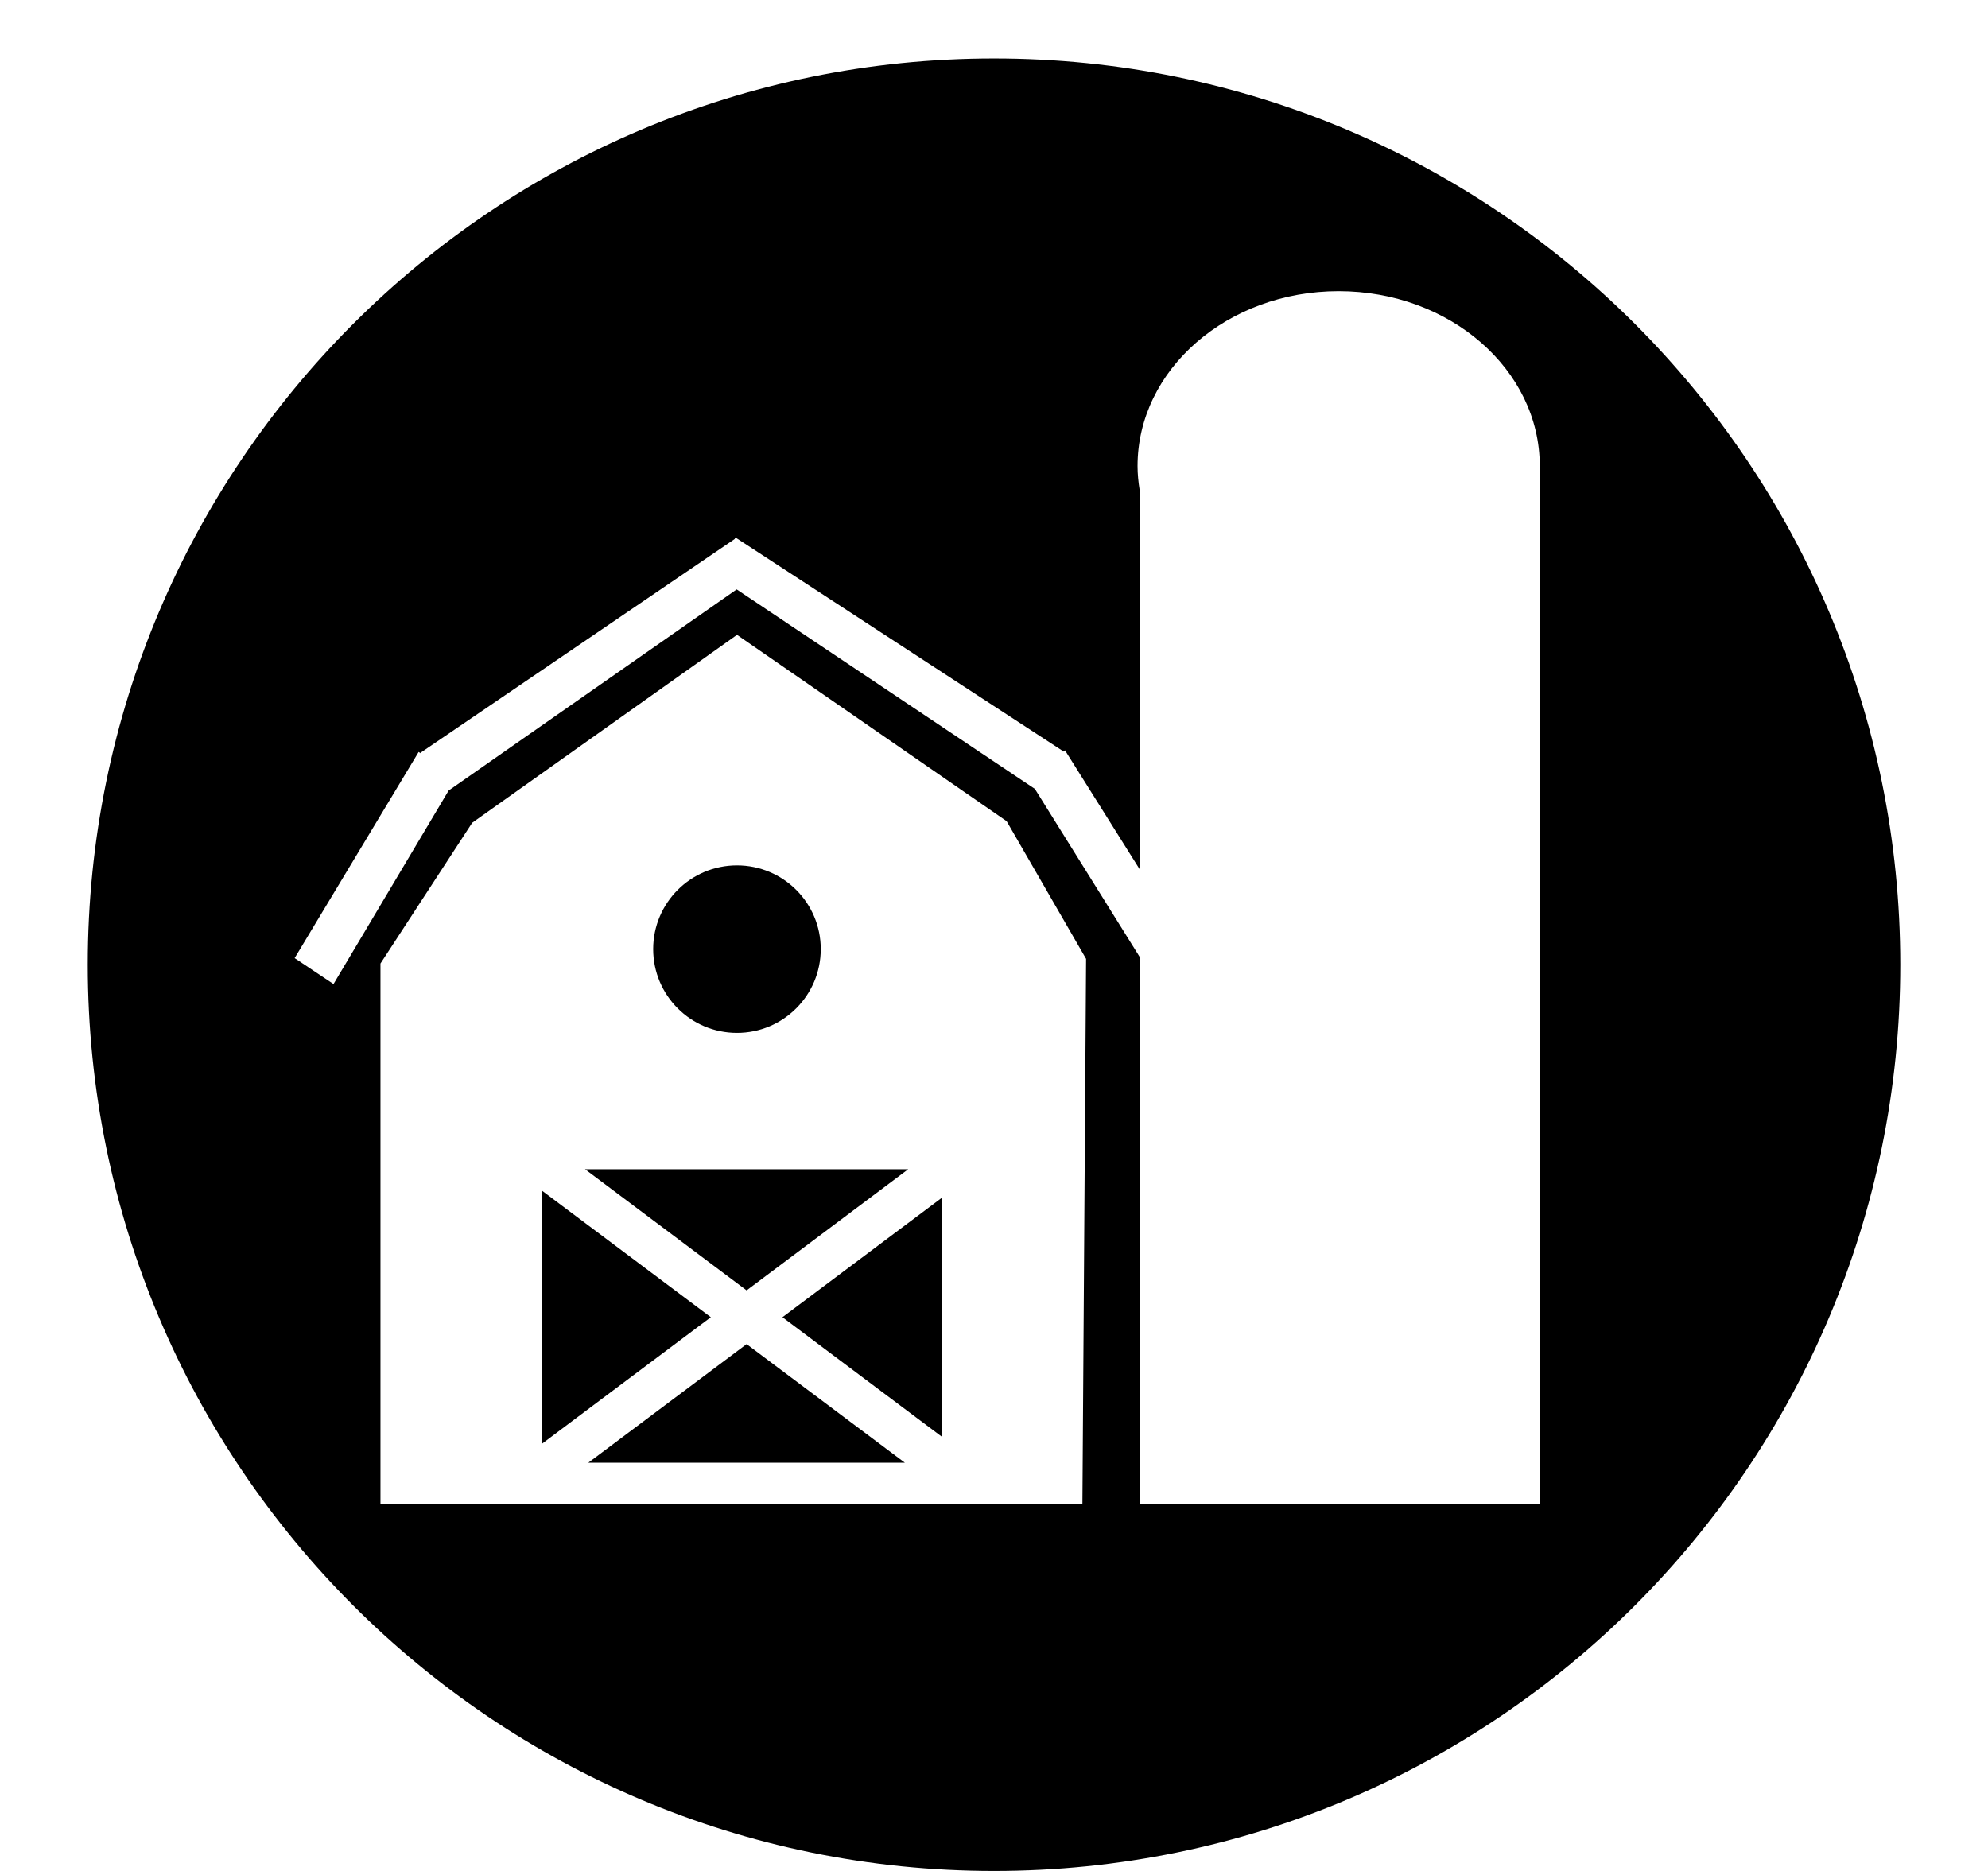 <!-- Generated by IcoMoon.io -->
<svg version="1.1" xmlns="http://www.w3.org/2000/svg" width="34" height="32" viewBox="0 0 34 32">
<title>return_to_the_dunwich_legacy</title>
<path d="M9.271 20.366v4.326l2.886-2.163-2.886-2.163z"></path>
<path d="M10.062 25.018h5.414l-2.707-2.029-2.708 2.029z"></path>
<path d="M15.534 19.998h-5.529l2.764 2.072 2.764-2.072z"></path>
<path d="M12.604 17.666c0.791 0 1.433-0.641 1.433-1.433s-0.642-1.432-1.433-1.432-1.433 0.641-1.433 1.432c0 0.792 0.642 1.433 1.433 1.433z"></path>
<path d="M16.116 24.578v-4.098l-2.734 2.049 2.734 2.050z"></path>
<path d="M26.333 7.981v17.747h-6.844v-9.365l-1.79-2.87-5.1-3.412-4.926 3.44-1.969 3.31-0.665-0.444 2.121-3.526 0.035 0.023-0.004-0.008 5.373-3.656 0.014-0.027 5.606 3.656-0.004 0.008 0.035-0.023 1.275 2.032v-6.491c-0.021-0.132-0.035-0.266-0.035-0.403 0-1.652 1.539-2.992 3.439-2.992s3.44 1.34 3.44 2.992c0 0.003-0.001 0.008-0.001 0.011h0.001zM18.512 25.728h-12.005v-9.248l1.569-2.408 4.529-3.214 4.611 3.187 1.359 2.355-0.063 9.327zM17 1c-8.56 0-15.499 6.939-15.499 15.499s6.94 15.501 15.499 15.501c8.561 0 15.5-6.939 15.5-15.501s-6.939-15.499-15.501-15.499z"></path>
</svg>
